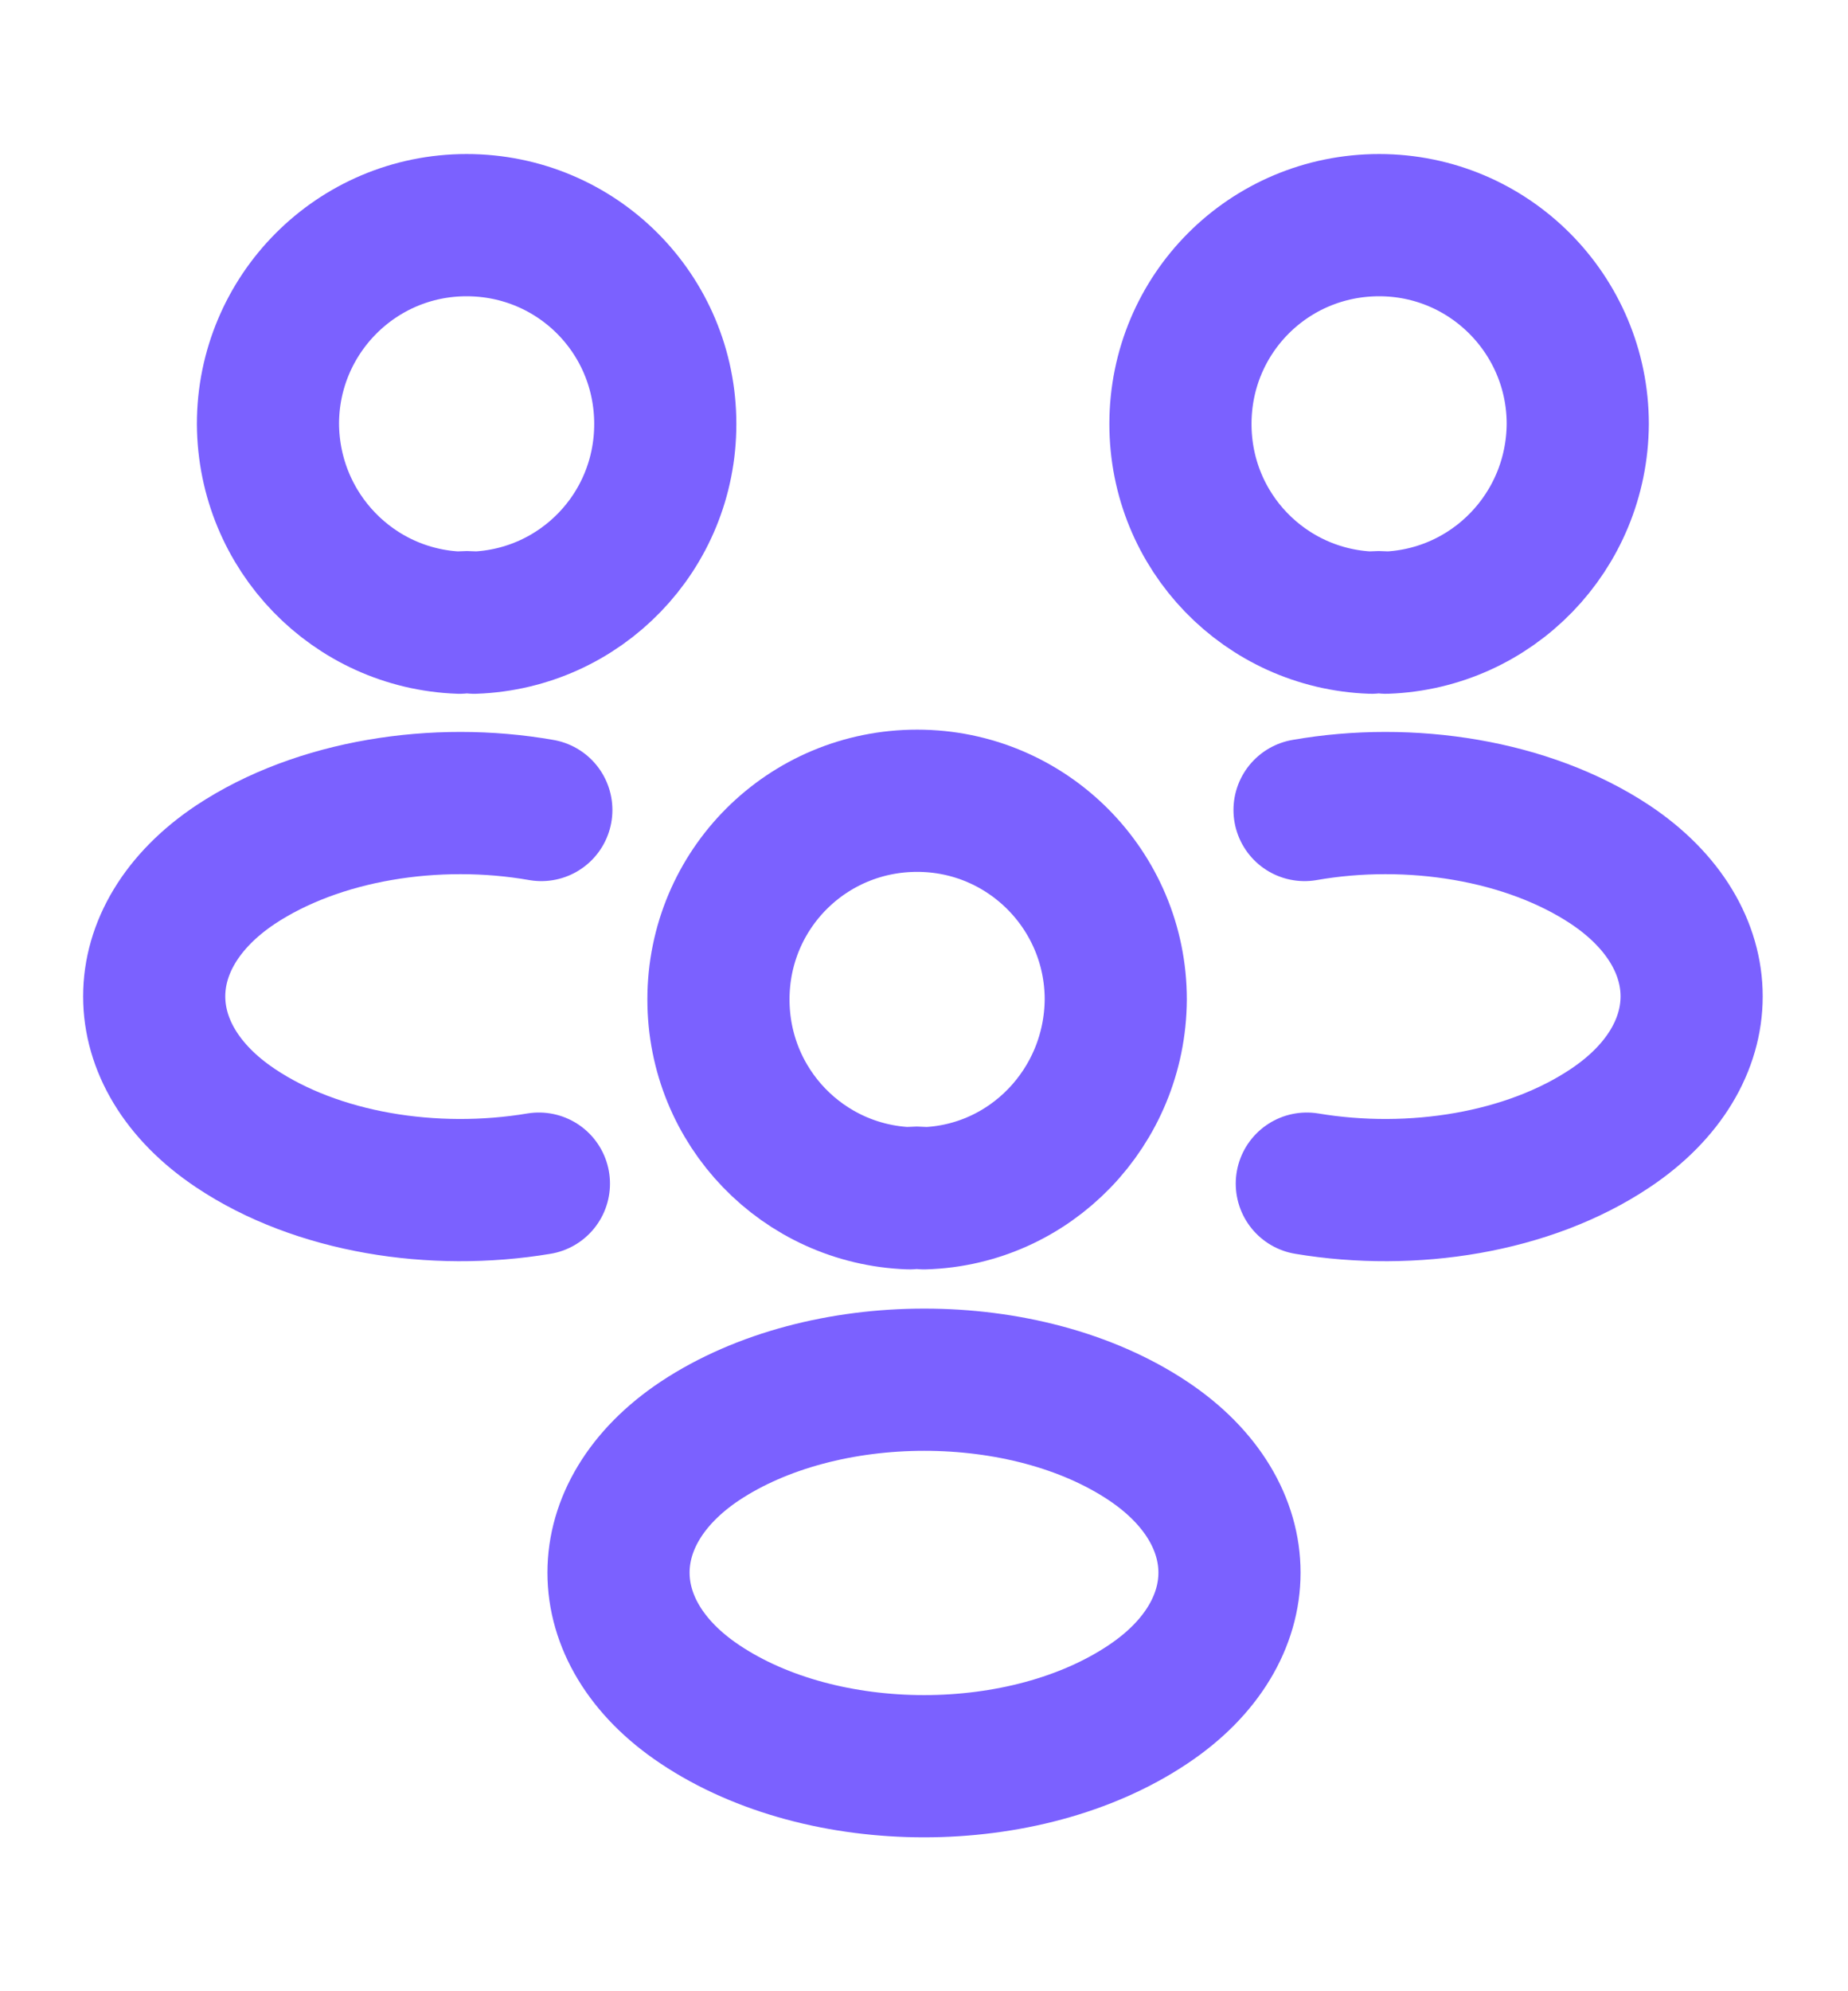 <svg width="13" height="14" viewBox="0 0 13 14" fill="none" xmlns="http://www.w3.org/2000/svg">
<path d="M9.75 4.378C9.718 4.373 9.68 4.373 9.648 4.378C8.9 4.351 8.304 3.739 8.304 2.981C8.304 2.206 8.927 1.583 9.702 1.583C10.476 1.583 11.099 2.212 11.099 2.981C11.094 3.739 10.498 4.351 9.75 4.378Z" stroke="#7B61FF" stroke-linecap="round" stroke-linejoin="round"/>
<path d="M9.193 8.322C9.935 8.446 10.753 8.316 11.327 7.932C12.091 7.423 12.091 6.588 11.327 6.079C10.748 5.695 9.919 5.565 9.177 5.695" stroke="#7B61FF" stroke-linecap="round" stroke-linejoin="round"/>
<path d="M3.233 4.378C3.266 4.373 3.304 4.373 3.336 4.378C4.084 4.351 4.68 3.739 4.68 2.981C4.68 2.206 4.057 1.583 3.282 1.583C2.507 1.583 1.885 2.212 1.885 2.981C1.89 3.739 2.486 4.351 3.233 4.378Z" stroke="#7B61FF" stroke-linecap="round" stroke-linejoin="round"/>
<path d="M3.791 8.322C3.049 8.446 2.231 8.316 1.657 7.932C0.894 7.423 0.894 6.588 1.657 6.079C2.237 5.695 3.066 5.565 3.808 5.695" stroke="#7B61FF" stroke-linecap="round" stroke-linejoin="round"/>
<path d="M6.5 8.425C6.468 8.419 6.43 8.419 6.398 8.425C5.65 8.398 5.054 7.785 5.054 7.027C5.054 6.253 5.677 5.63 6.452 5.63C7.226 5.63 7.849 6.258 7.849 7.027C7.844 7.785 7.248 8.403 6.5 8.425Z" stroke="#7B61FF" stroke-linecap="round" stroke-linejoin="round"/>
<path d="M4.924 10.131C4.16 10.64 4.16 11.474 4.924 11.983C5.791 12.563 7.21 12.563 8.076 11.983C8.84 11.474 8.84 10.64 8.076 10.131C7.215 9.557 5.791 9.557 4.924 10.131Z" stroke="#7B61FF" stroke-linecap="round" stroke-linejoin="round"/>
</svg>
